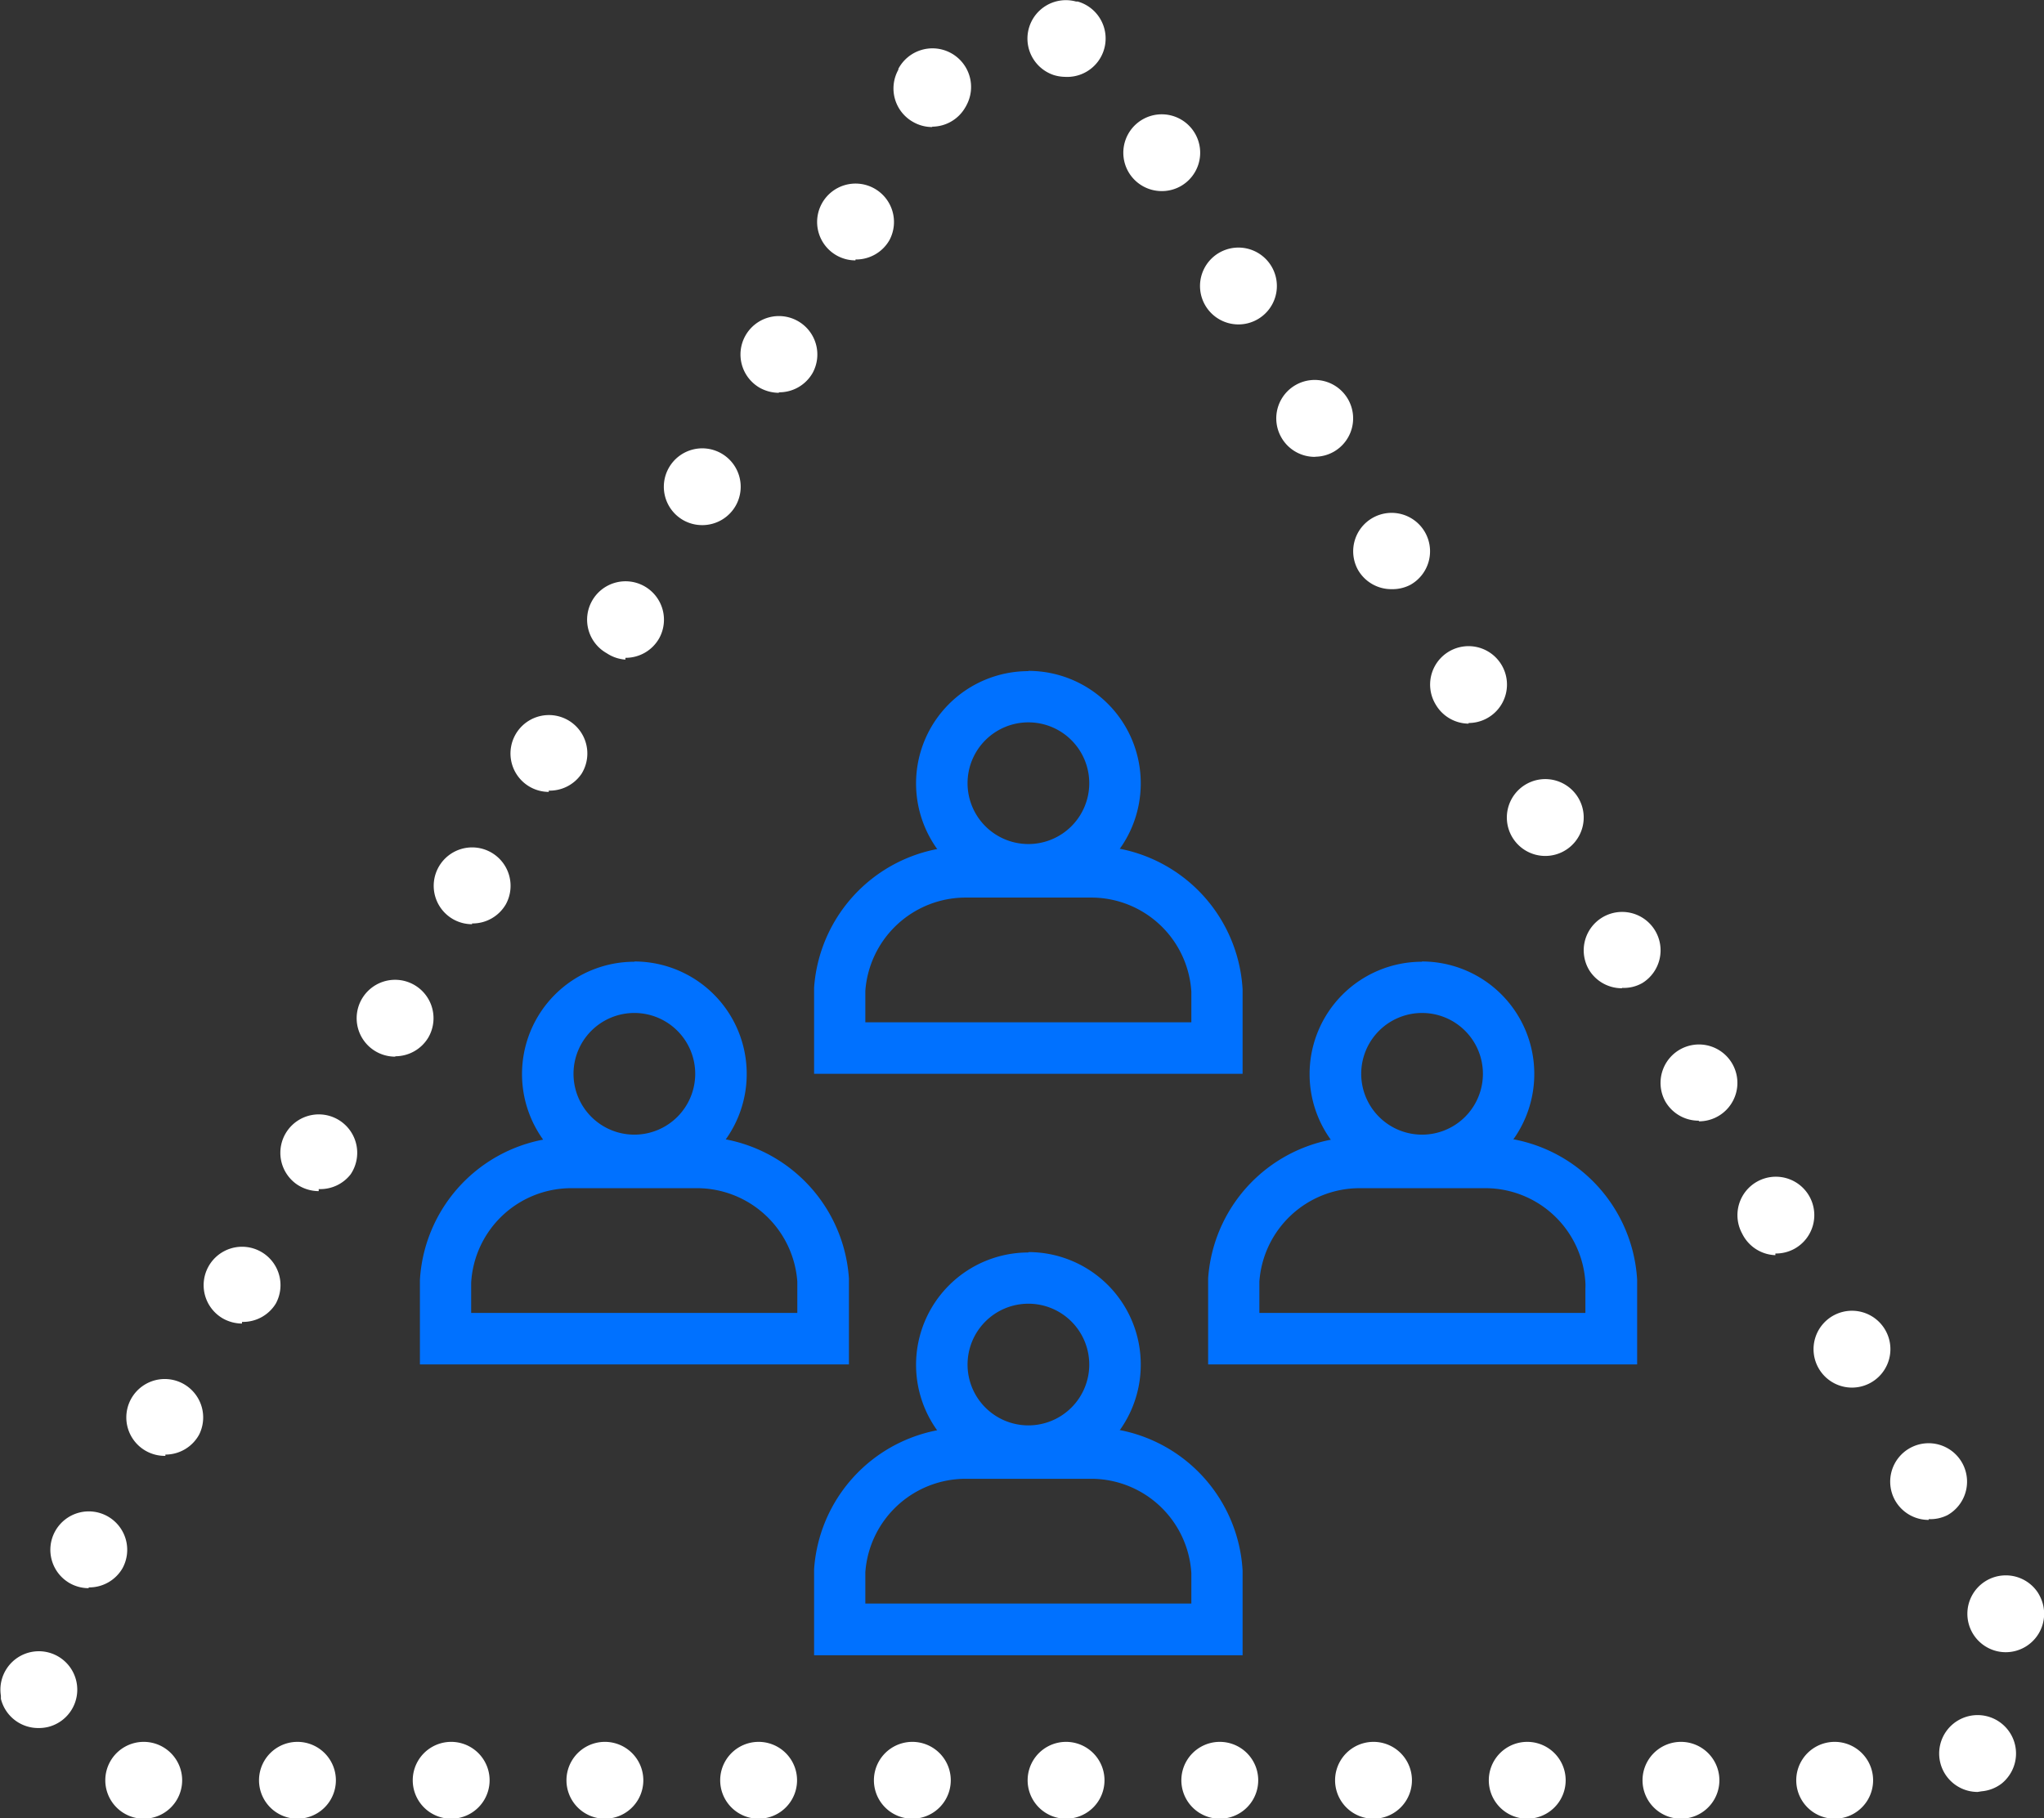 <svg xmlns="http://www.w3.org/2000/svg" viewBox="0 0 159.56 141.95"><rect x="0" y="0" width="159.56" height="141.95" fill="#333333" stroke="none"/><defs><style>.cls-1{fill:#0071ff;}.cls-2{fill:#fff;}</style></defs><g id="Layer_2" data-name="Layer 2"><g id="Layer_1-2" data-name="Layer 1"><path class="cls-1" d="M80.28,101.79a4.75,4.75,0,1,1-4.75,4.74,4.75,4.75,0,0,1,4.75-4.74m0-4a8.77,8.77,0,1,0,8.77,8.77A8.77,8.77,0,0,0,80.28,97.76Z"/><path class="cls-2" d="M143.22,142a3,3,0,0,1,0-6h0a3,3,0,1,1,0,6Zm-12,0a3,3,0,1,1,0-6h0a3,3,0,1,1,0,6Zm-12,0a3,3,0,1,1,0-6h0a3,3,0,1,1,0,6Zm-12,0a3,3,0,0,1,0-6h0a3,3,0,0,1,0,6Zm-12,0a3,3,0,0,1,0-6h0a3,3,0,1,1,0,6Zm-12,0a3,3,0,1,1,0-6h0a3,3,0,1,1,0,6Zm-12,0a3,3,0,1,1,0-6h0a3,3,0,1,1,0,6Zm-12,0a3,3,0,0,1,0-6h0a3,3,0,0,1,0,6Zm-12,0a3,3,0,0,1,0-6h0a3,3,0,1,1,0,6Zm-12,0a3,3,0,1,1,0-6h0a3,3,0,1,1,0,6Zm-12,0a3,3,0,1,1,0-6h0a3,3,0,1,1,0,6Zm-12,0a3,3,0,0,1,0-6h0a3,3,0,0,1,0,6Zm143.16-2.09a3,3,0,1,1,2.31-1.09,2.91,2.91,0,0,1-.43.43A3,3,0,0,1,154.69,139.86ZM3,134.92a3,3,0,0,1-2.93-2.28c0-.08,0-.17,0-.24a3,3,0,1,1,3.71,2.43A3.1,3.1,0,0,1,3,134.92ZM156.55,129a3,3,0,1,1,2.5-4.7,2.79,2.79,0,0,1,.19.33,3,3,0,0,1-2.69,4.37Zm-149.63-5a3,3,0,0,1-1.46-.38,3,3,0,1,1,4.1-1.17h0A3,3,0,0,1,6.92,123.94Zm143.64-5.33a3,3,0,0,1-2.64-1.55h0a3,3,0,1,1,4.1,1.18A3,3,0,0,1,150.56,118.61Zm-137.65-5A3,3,0,1,1,15.55,112h0A3,3,0,0,1,12.91,113.57Zm131.66-5.33a3,3,0,0,1-2.55-1.42h0a3,3,0,1,1,2.56,1.42Zm-125.68-5a3.09,3.09,0,0,1-1.46-.38,3,3,0,1,1,4.1-1.18h0A3,3,0,0,1,18.89,103.21Zm119.7-5.34A3,3,0,0,1,136,96.32h0a3,3,0,1,1,4.1,1.17A3,3,0,0,1,138.59,97.87Zm-113.71-5a3.07,3.07,0,0,1-1.71-.53,3,3,0,1,1,4.2-.78h0A3,3,0,0,1,24.88,92.84ZM132.6,87.5A3,3,0,0,1,130,86h0a3,3,0,1,1,2.64,1.55Zm-101.74-5A3,3,0,1,1,33.44,81h0A3,3,0,0,1,30.86,82.47Zm95.76-5.34a3,3,0,0,1-2.56-1.41h0a3,3,0,1,1,4.15,1A2.9,2.9,0,0,1,126.62,77.13Zm-89.77-5a3,3,0,0,1-1.46-.38,3,3,0,1,1,4.1-1.18h0A3,3,0,0,1,36.85,72.1Zm83.78-5.33a3,3,0,0,1-2.57-1.45h0a3,3,0,1,1,2.58,1.45Zm-77.79-5a3,3,0,1,1,2.56-1.42h0A3,3,0,0,1,42.84,61.73Zm71.8-5.33A3,3,0,0,1,112.07,55h0a3,3,0,1,1,2.57,1.45Zm-65.82-5A3,3,0,0,1,47.36,51a3,3,0,1,1,4.1-1.17h0A3,3,0,0,1,48.82,51.36ZM108.66,46A3,3,0,0,1,106,44.48h0a3,3,0,1,1,4.1,1.18A3,3,0,0,1,108.66,46ZM54.81,41a3,3,0,0,1-1.46-.38,3,3,0,1,1,4.1-1.17h0A3,3,0,0,1,54.81,41Zm47.86-5.33A3,3,0,0,1,100,34.11h0a3,3,0,1,1,4.1,1.17A3,3,0,0,1,102.67,35.66Zm-41.87-5a3.13,3.13,0,0,1-1.47-.38,3,3,0,1,1,4.11-1.18h0A3,3,0,0,1,60.8,30.63Zm35.88-5.34a3,3,0,0,1-2.63-1.55h0a3,3,0,1,1,2.63,1.55Zm-29.9-5a3,3,0,0,1-1.46-.38,3,3,0,1,1,4.1-1.18h0A3,3,0,0,1,66.78,20.26ZM90.7,14.92a3,3,0,0,1-2.64-1.55h0a3,3,0,1,1,4.1,1.17A3,3,0,0,1,90.7,14.92Zm-17.93-5a3,3,0,0,1-1.46-.38,3,3,0,0,1-1.18-4.1l0-.07h0a3,3,0,0,1,5.32,2.84,1.62,1.62,0,0,1-.1.18A3,3,0,0,1,72.77,9.89ZM83.16,6a3.13,3.13,0,0,1-.9-.14A3,3,0,0,1,84,.12l.13,0a3,3,0,0,1-1,5.88Z"/><path class="cls-1" d="M85.17,115.46A7.84,7.84,0,0,1,93,122.84c0,.19,0,.34,0,.46v1.9H67.55v-1.9c0-.17,0-.35,0-.54a7.86,7.86,0,0,1,7.83-7.3h9.78m0-4H75.39a11.87,11.87,0,0,0-11.84,11.07c0,.26,0,.53,0,.79v5.92H97V123.3c0-.23,0-.45,0-.68A11.86,11.86,0,0,0,85.17,111.44Z"/><path class="cls-1" d="M80.28,56.4a4.75,4.75,0,1,1-4.75,4.75,4.75,4.75,0,0,1,4.75-4.75m0-4a8.77,8.77,0,1,0,8.77,8.77A8.77,8.77,0,0,0,80.28,52.38Z"/><path class="cls-1" d="M85.17,70.08A7.83,7.83,0,0,1,93,77.45c0,.2,0,.34,0,.47v1.9H67.55v-1.9c0-.17,0-.35,0-.55a7.86,7.86,0,0,1,7.83-7.29h9.78m0-4H75.39A11.87,11.87,0,0,0,63.55,77.12c0,.27,0,.53,0,.8v5.92H97V77.92c0-.23,0-.46,0-.68A11.87,11.87,0,0,0,85.17,66.05Z"/><path class="cls-1" d="M111,79.09a4.75,4.75,0,1,1-4.74,4.75A4.75,4.75,0,0,1,111,79.09m0-4a8.77,8.77,0,1,0,8.77,8.77A8.77,8.77,0,0,0,111,75.07Z"/><path class="cls-1" d="M115.94,92.77a7.83,7.83,0,0,1,7.82,7.38,4.12,4.12,0,0,1,0,.46v1.9H98.31v-1.9c0-.17,0-.35,0-.55a7.85,7.85,0,0,1,7.82-7.29h9.79m0-4h-9.79A11.86,11.86,0,0,0,94.31,99.82c0,.26,0,.52,0,.79v5.92H127.8v-5.92c0-.23,0-.45,0-.68A11.86,11.86,0,0,0,115.94,88.75Z"/><path class="cls-1" d="M49.52,79.09a4.75,4.75,0,1,1-4.75,4.75,4.75,4.75,0,0,1,4.75-4.75m0-4a8.77,8.77,0,1,0,8.77,8.77A8.77,8.77,0,0,0,49.52,75.07Z"/><path class="cls-1" d="M54.41,92.77a7.86,7.86,0,0,1,7.83,7.29c0,.2,0,.38,0,.55v1.9H36.78v-1.9c0-.12,0-.27,0-.45a7.83,7.83,0,0,1,7.83-7.39h9.78m0-4H44.63A11.86,11.86,0,0,0,32.78,99.93c0,.23,0,.45,0,.68v5.92H66.27v-5.92c0-.27,0-.53,0-.79A11.86,11.86,0,0,0,54.41,88.75Z"/></g></g></svg>
